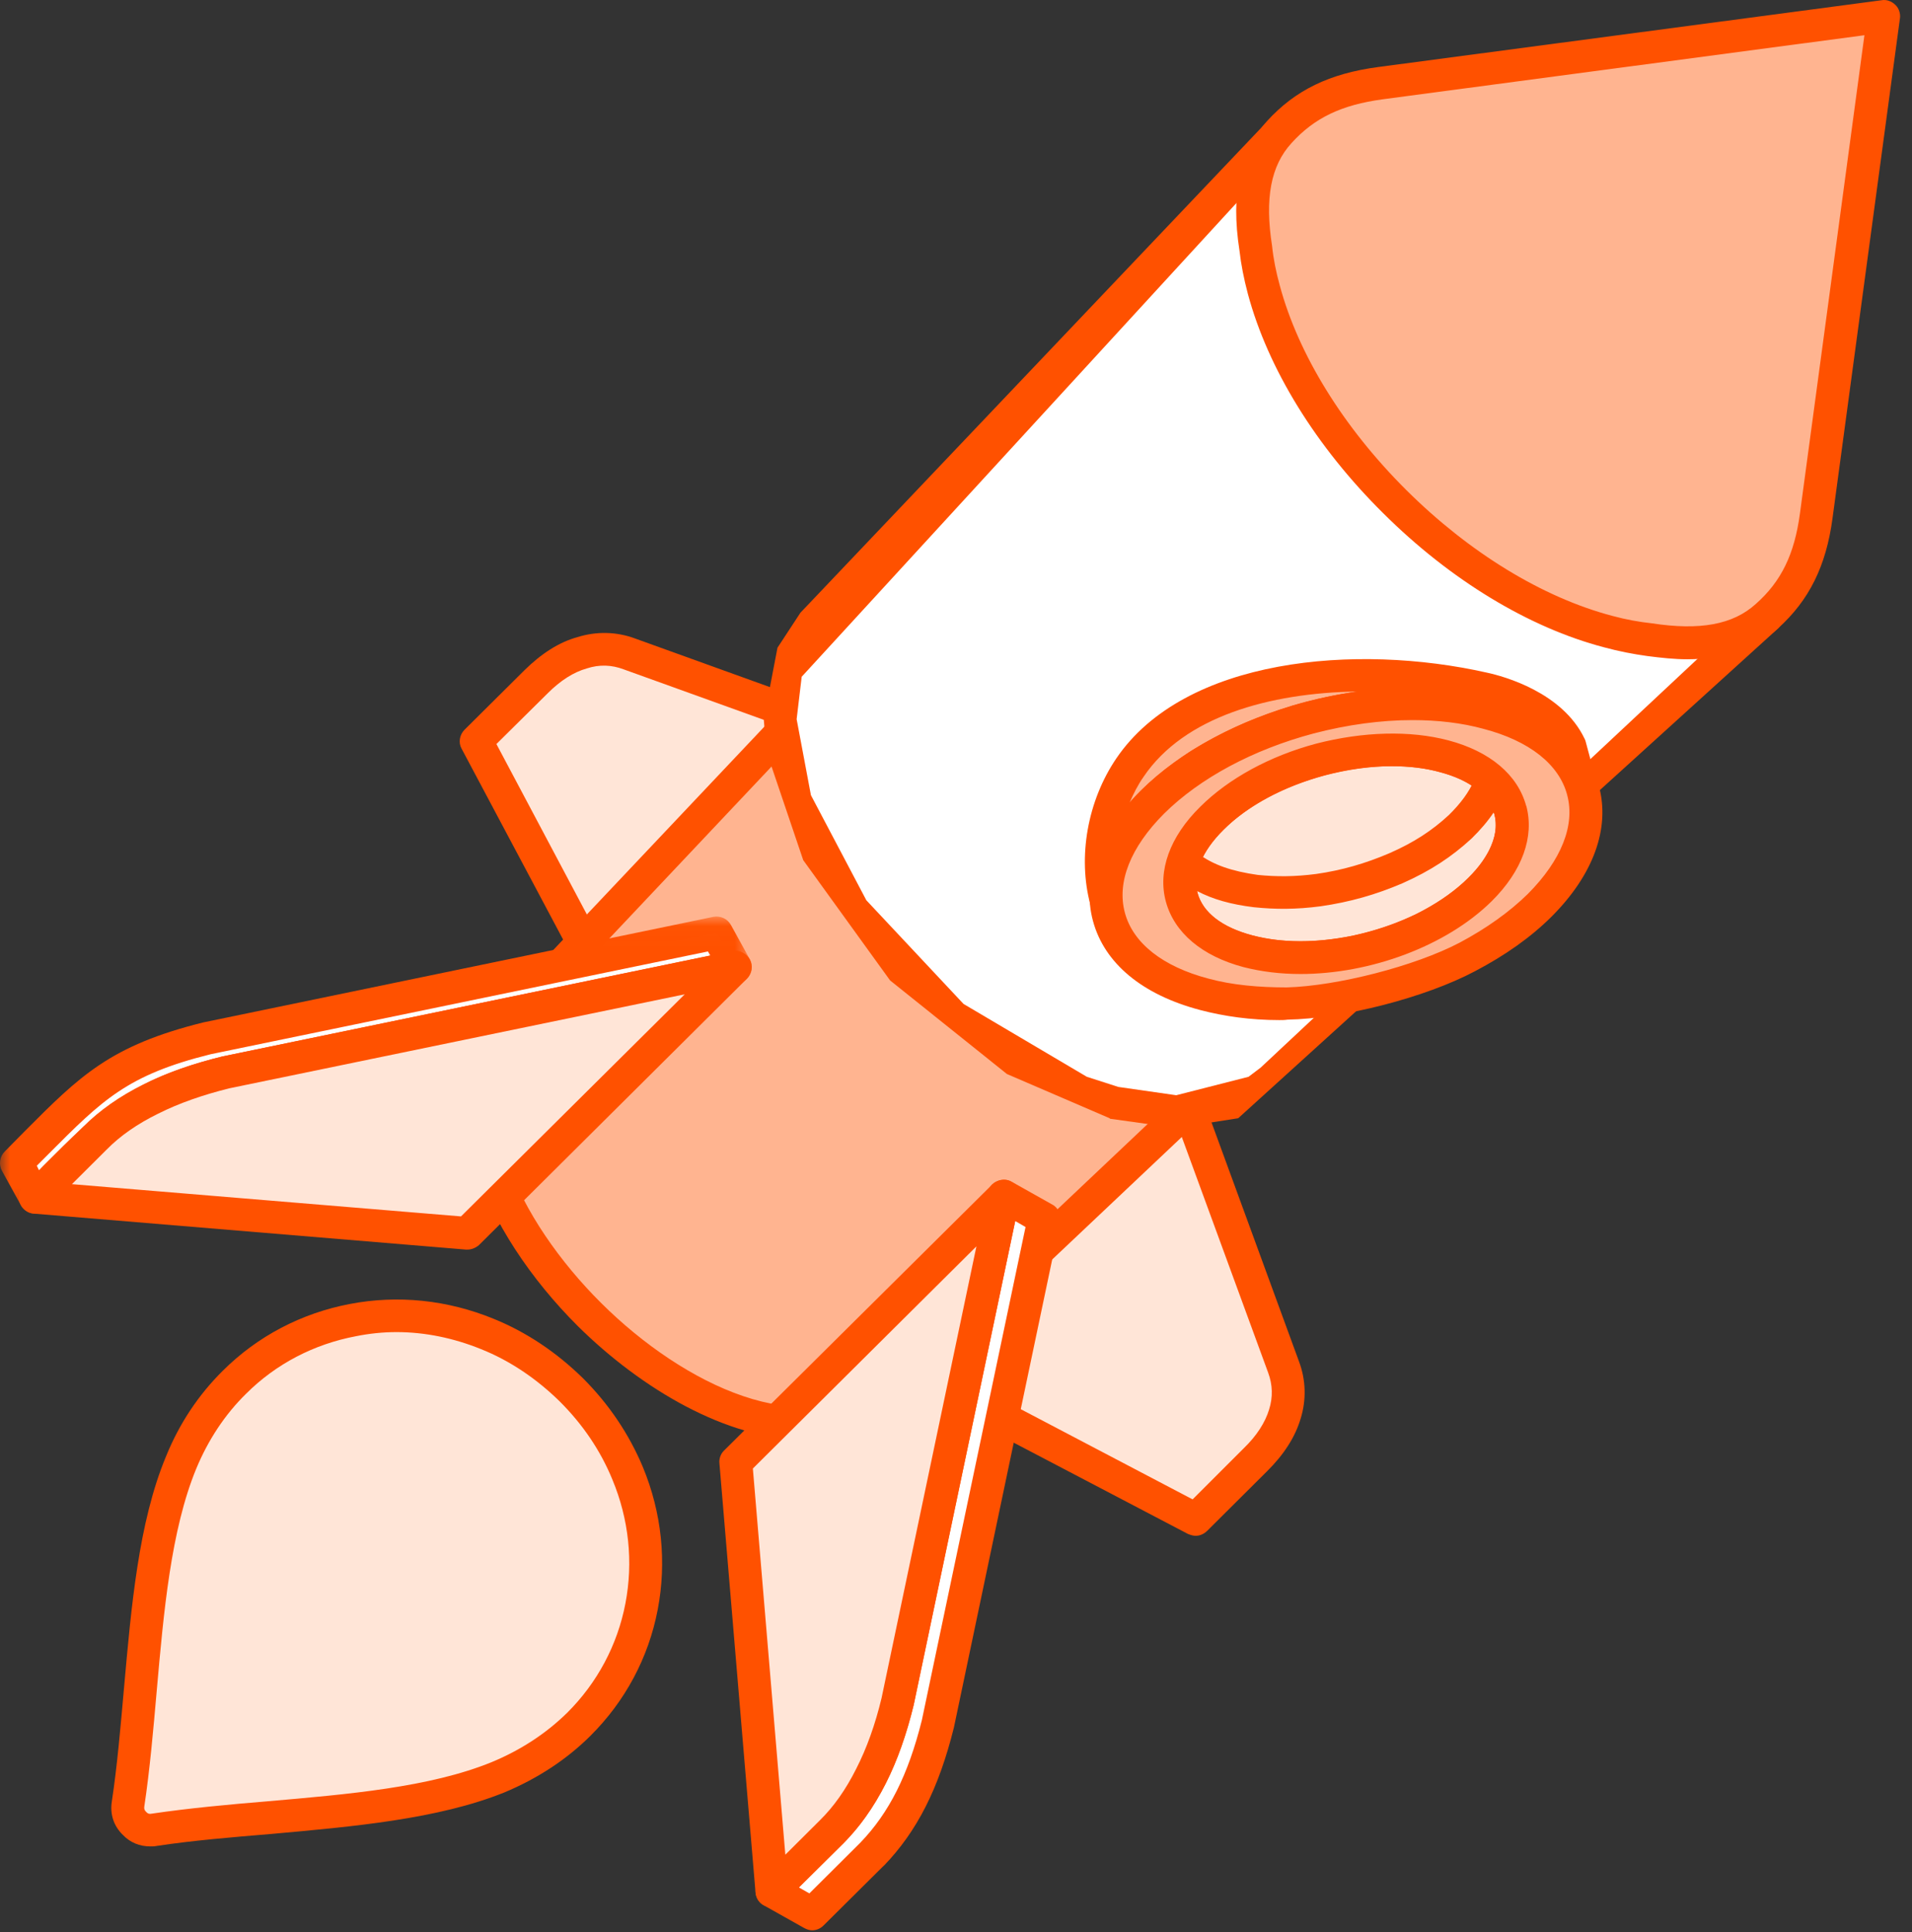 <?xml version="1.0" encoding="UTF-8"?>
<svg width="95px" height="96px" viewBox="0 0 95 96" version="1.1" xmlns="http://www.w3.org/2000/svg" xmlns:xlink="http://www.w3.org/1999/xlink">
    <rect x="0" y="0" width="95" height="96" fill="#333333" stroke="none"/>
    <title>Group</title>
    <defs>
        <polygon id="path-1" points="0 0.019 37.354 0.019 37.354 14.779 0 14.779"></polygon>
    </defs>
    <g id="Website" stroke="none" stroke-width="1" fill="none" fill-rule="evenodd">
        <g id="Desktop---Algo-Foundation-Home" transform="translate(-1153, -1938)">
            <g id="Section---Algorand-Protocol" transform="translate(70, 1772)">
                <g id="Group-66" transform="translate(1083, 166)">
                    <path d="M6.362,89.63 C7.209,84.02 7.057,77.358 8.996,72.661 C9.65,71.082 10.56,69.755 11.645,68.68 C13.292,67.029 15.35,65.999 17.533,65.587 C19.722,65.175 22.037,65.382 24.206,66.275 C25.7,66.87 27.119,67.809 28.384,69.046 C29.642,70.305 30.574,71.723 31.185,73.19 C32.075,75.341 32.291,77.655 31.874,79.83 C31.456,81.982 30.406,84.044 28.752,85.67 C27.675,86.745 26.333,87.66 24.742,88.301 C20.021,90.226 13.306,90.064 7.648,90.911 C7.286,90.957 6.945,90.865 6.681,90.59 C6.417,90.339 6.306,89.997 6.362,89.63" id="Fill-1" fill="#FFE5D7"></path>
                    <path d="M7.467,91.736 C6.953,91.736 6.473,91.552 6.105,91.164 C5.652,90.728 5.458,90.134 5.555,89.514 C5.826,87.729 5.993,85.761 6.16,83.882 C6.522,79.83 6.883,75.641 8.246,72.365 C8.913,70.718 9.865,69.297 11.068,68.105 C12.791,66.388 14.974,65.244 17.38,64.786 C19.764,64.328 22.224,64.581 24.519,65.519 C26.159,66.183 27.654,67.191 28.961,68.471 C30.268,69.776 31.261,71.265 31.943,72.891 C32.881,75.158 33.132,77.608 32.68,79.968 C32.221,82.37 31.06,84.524 29.336,86.241 C28.141,87.43 26.695,88.371 25.054,89.056 C21.752,90.385 17.533,90.752 13.466,91.118 C11.554,91.277 9.58,91.439 7.773,91.714 C7.668,91.736 7.565,91.736 7.467,91.736 L7.467,91.736 Z M19.701,66.183 C19.027,66.183 18.353,66.253 17.685,66.388 C15.607,66.779 13.709,67.762 12.222,69.251 C11.172,70.281 10.345,71.54 9.754,72.96 C8.489,76.029 8.134,80.081 7.786,84.02 C7.62,85.92 7.446,87.913 7.168,89.768 C7.154,89.859 7.182,89.951 7.259,90.018 C7.335,90.11 7.425,90.134 7.529,90.11 C9.392,89.835 11.387,89.652 13.32,89.492 C17.275,89.147 21.356,88.805 24.435,87.546 C25.874,86.95 27.133,86.125 28.182,85.095 C29.677,83.607 30.678,81.73 31.074,79.668 C31.47,77.608 31.248,75.479 30.427,73.51 C29.836,72.068 28.954,70.764 27.8,69.617 C26.653,68.496 25.339,67.603 23.9,67.029 C22.545,66.48 21.12,66.183 19.701,66.183 L19.701,66.183 Z" id="Fill-3" fill="#FF5100"></path>
                    <path d="M31.749,52.056 L23.664,36.829 L26.632,33.876 C27.369,33.143 28.147,32.663 28.919,32.434 C29.704,32.181 30.504,32.205 31.276,32.48 L46.075,37.837 L46.068,37.837 L31.749,52.056 Z" id="Fill-5" fill="#FFE5D7"></path>
                    <path d="M31.749,52.856 L31.63,52.856 C31.373,52.811 31.15,52.652 31.032,52.423 L22.934,37.195 C22.767,36.899 22.83,36.508 23.08,36.257 L26.055,33.302 C26.889,32.48 27.772,31.906 28.69,31.655 C29.635,31.358 30.636,31.38 31.554,31.722 L46.353,37.058 C46.603,37.149 46.791,37.357 46.868,37.608 C46.938,37.859 46.882,38.133 46.715,38.341 L32.332,52.627 C32.179,52.789 31.971,52.856 31.749,52.856 L31.749,52.856 Z M24.665,36.966 L31.957,50.705 L44.595,38.158 L30.991,33.257 C30.393,33.03 29.781,33.006 29.155,33.21 C28.502,33.394 27.849,33.807 27.209,34.448 L24.665,36.966 Z" id="Fill-7" fill="#FF5100"></path>
                    <path d="M44.067,67.442 L59.408,75.479 L62.383,72.527 C63.12,71.794 63.606,71.036 63.843,70.259 C64.08,69.48 64.059,68.7 63.774,67.924 L58.393,53.224 L58.386,53.224 L44.067,67.442 Z" id="Fill-9" fill="#FFE5D7"></path>
                    <path d="M59.408,76.304 C59.277,76.304 59.144,76.258 59.026,76.212 L43.684,68.175 C43.454,68.038 43.302,67.833 43.26,67.579 C43.225,67.304 43.309,67.054 43.489,66.87 L57.809,52.652 C58.018,52.514 58.338,52.422 58.581,52.49 C58.831,52.56 59.082,52.698 59.165,52.948 L64.545,67.649 C64.886,68.563 64.914,69.551 64.622,70.488 C64.35,71.402 63.788,72.273 62.954,73.098 L59.985,76.053 C59.825,76.212 59.617,76.304 59.408,76.304 L59.408,76.304 Z M45.429,67.237 L59.256,74.494 L61.8,71.952 C62.439,71.335 62.863,70.672 63.057,70.03 C63.252,69.413 63.231,68.793 63.009,68.197 L58.06,54.69 L45.429,67.237 Z" id="Fill-11" fill="#FF5100"></path>
                    <path d="M44.143,69.138 L62.508,51.781 L62.363,51.918 L62.209,52.032 L62.057,52.147 L61.897,52.261 L61.723,52.376 L61.556,52.469 L61.376,52.56 L61.195,52.652 L61.007,52.719 L60.819,52.789 L60.618,52.856 L60.416,52.927 L60.208,52.972 L59.999,53.018 L59.784,53.064 L59.562,53.11 L59.332,53.132 L59.102,53.156 L58.866,53.156 L58.63,53.177 L58.386,53.177 L58.136,53.156 L57.886,53.156 L57.628,53.132 L57.372,53.11 L57.107,53.064 L56.836,53.018 L56.565,52.972 L56.287,52.927 L56.016,52.856 L55.731,52.789 L55.446,52.698 L55.16,52.627 L54.875,52.514 L54.59,52.423 L54.306,52.331 L54.014,52.215 L53.736,52.102 L53.451,51.964 L53.166,51.851 L52.881,51.713 L52.603,51.576 L52.325,51.414 L52.04,51.276 L51.761,51.118 L51.491,50.956 L51.212,50.772 L50.934,50.613 L50.663,50.431 L50.392,50.247 L50.129,50.063 L49.857,49.88 L49.593,49.675 L49.329,49.491 L49.071,49.284 L48.815,49.08 L48.557,48.851 L48.306,48.642 L48.057,48.417 L47.806,48.209 L47.563,47.98 L47.319,47.751 L47.083,47.521 L46.847,47.27 L46.617,47.04 L46.389,46.79 L46.159,46.537 L45.943,46.308 L45.727,46.057 L45.513,45.804 L45.304,45.532 L45.096,45.278 L44.893,45.028 L44.699,44.752 L44.511,44.499 L44.324,44.224 L44.136,43.952 L43.962,43.676 L43.788,43.423 L43.615,43.148 L43.455,42.873 L43.294,42.576 L43.149,42.301 L42.996,42.027 L42.857,41.751 L42.718,41.476 L42.592,41.18 L42.467,40.905 L42.349,40.63 L42.231,40.333 L42.134,40.058 L42.029,39.784 L41.939,39.484 L41.849,39.212 L41.772,38.937 L41.703,38.638 L41.633,38.362 L41.578,38.088 L41.529,37.837 L41.487,37.562 L41.453,37.287 L41.425,37.036 L41.404,36.782 L41.39,36.532 L41.383,36.279 L41.383,36.05 L41.39,35.799 L41.404,35.569 L41.425,35.34 L41.453,35.135 L41.487,34.906 L41.536,34.699 L41.578,34.47 L41.633,34.265 L41.696,34.081 L41.765,33.876 L41.835,33.694 L41.918,33.51 L42.002,33.326 L42.099,33.143 L42.196,32.984 L42.301,32.801 L42.412,32.639 L42.523,32.501 L42.649,32.343 L42.781,32.205 L25.436,50.567 C18.499,58.238 36.42,76.029 44.143,69.138" id="Fill-13" fill="#FFB490"></path>
                    <path d="M39.923,71.518 C36.142,71.518 31.881,69.022 28.711,65.886 C24.088,61.283 20.897,54.369 24.825,50.018 L42.182,31.655 C42.495,31.312 42.995,31.312 43.33,31.609 C43.656,31.906 43.684,32.41 43.392,32.731 L43.343,32.731 L43.378,32.754 L43.17,32.96 L43.183,32.984 L43.17,32.96 L42.947,33.21 L42.989,33.235 L42.926,33.235 L42.704,33.465 L42.815,33.51 L42.655,33.51 L42.454,33.739 L42.669,33.83 L42.203,36.303 L43.107,40.333 L46.777,46.011 L52.714,50.705 L58.171,52.352 L58.63,52.352 L60.874,51.897 L61.049,52.032 L61.215,51.897 L61.146,51.759 L61.264,51.851 L61.473,51.643 L61.431,51.598 L61.494,51.622 L61.709,51.414 L61.695,51.414 C61.73,51.369 61.772,51.347 61.813,51.323 L61.946,51.185 L61.98,51.231 C62.307,51.094 62.738,51.094 62.975,51.347 C63.273,51.668 63.391,52.056 63.072,52.376 L44.706,69.733 C44.706,69.733 44.699,69.755 44.692,69.755 C43.309,70.99 41.668,71.518 39.923,71.518 L39.923,71.518 Z M40.577,35.708 L26.034,51.118 C22.823,54.666 25.77,60.664 29.872,64.741 C33.966,68.816 40.007,71.723 43.594,68.542 L59.019,53.956 L58.386,53.978 L54.327,53.201 L48.571,49.926 L43.274,44.132 L40.841,38.546 L40.563,36.303 L40.577,35.708 Z" id="Fill-15" fill="#FF5100"></path>
                    <path d="M36.538,48.049 L35.606,46.353 L10.303,51.576 C5.389,52.789 4.227,54.391 0.814,57.78 L1.753,59.475 C5.173,56.086 6.313,54.507 11.234,53.293 L36.538,48.049 Z" id="Fill-17" fill="#FFFFFF"></path>
                    <g id="Group-21" transform="translate(0, 45.519)">
                        <mask id="mask-2" fill="white">
                            <use xlink:href="#path-1"></use>
                        </mask>
                        <g id="Clip-20"></g>
                        <path d="M1.753,14.779 L1.634,14.779 C1.378,14.733 1.155,14.574 1.03,14.345 L0.098,12.651 C-0.076,12.331 -0.013,11.94 0.238,11.689 L1.232,10.681 C3.97,7.934 5.479,6.424 10.101,5.278 L35.439,0.034 C35.794,-0.033 36.149,0.126 36.323,0.447 L37.254,2.14 C37.379,2.369 37.386,2.643 37.275,2.873 C37.17,3.103 36.955,3.286 36.705,3.332 L11.402,8.575 C7.238,9.605 6.014,10.842 3.317,13.543 L2.33,14.549 C2.176,14.687 1.968,14.779 1.753,14.779 L1.753,14.779 Z M1.829,12.398 L1.94,12.627 L2.156,12.398 C4.895,9.651 6.396,8.141 11.033,6.972 L35.293,1.956 L35.175,1.752 L10.47,6.858 C6.32,7.888 5.09,9.126 2.399,11.827 L1.829,12.398 Z" id="Fill-19" fill="#FF5100" mask="url(#mask-2)"></path>
                    </g>
                    <path d="M36.538,48.049 L11.234,53.293 C9.858,53.614 8.579,54.07 7.488,54.598 C6.396,55.148 5.458,55.812 4.721,56.545 L1.753,59.475 L23.219,61.284 L36.538,48.049 Z" id="Fill-22" fill="#FFE5D7"></path>
                    <path d="M23.219,62.084 L23.156,62.084 L1.683,60.298 C1.37,60.276 1.093,60.068 0.988,59.772 C0.877,59.475 0.946,59.13 1.176,58.901 L4.144,55.97 C4.944,55.17 5.944,54.461 7.119,53.886 C8.287,53.294 9.608,52.835 11.047,52.49 L36.371,47.248 C36.733,47.179 37.08,47.362 37.254,47.659 C37.428,47.98 37.365,48.37 37.115,48.622 L23.802,61.856 C23.643,61.994 23.441,62.084 23.219,62.084 L23.219,62.084 Z M3.574,58.833 L22.906,60.435 L34.022,49.4 L11.401,54.07 C10.109,54.39 8.906,54.803 7.856,55.332 C6.834,55.833 5.972,56.429 5.298,57.116 L3.574,58.833 Z" id="Fill-24" fill="#FF5100"></path>
                    <path d="M43.33,92.124 L40.354,95.079 L38.359,93.957 L41.327,91.002 C43.107,89.147 43.976,86.996 44.595,84.546 L49.871,59.429 L51.873,60.551 L46.597,85.67 C45.992,88.096 45.096,90.293 43.33,92.124" id="Fill-26" fill="#FFFFFF"></path>
                    <path d="M40.354,95.904 C40.215,95.904 40.084,95.858 39.951,95.787 L37.956,94.666 C37.733,94.553 37.58,94.324 37.546,94.07 C37.511,93.82 37.595,93.567 37.775,93.383 L40.744,90.431 C42.19,88.943 43.107,87.109 43.802,84.34 L49.071,59.267 C49.127,58.993 49.301,58.787 49.53,58.696 C49.773,58.58 50.044,58.58 50.274,58.717 L52.276,59.842 C52.589,60.001 52.742,60.367 52.672,60.71 L47.396,85.829 C46.638,88.873 45.568,90.981 43.914,92.698 L43.906,92.698 L40.931,95.651 C40.778,95.812 40.57,95.904 40.354,95.904 L40.354,95.904 Z M39.694,93.773 L40.215,94.07 L42.745,91.552 C44.178,90.064 45.123,88.188 45.804,85.462 L50.955,60.963 L50.441,60.664 L45.394,84.707 C44.845,86.904 44.011,89.401 41.918,91.576 L39.694,93.773 Z" id="Fill-28" fill="#FF5100"></path>
                    <path d="M49.871,59.429 L44.602,84.545 C44.268,85.92 43.816,87.179 43.267,88.255 C42.718,89.331 42.064,90.272 41.327,91.002 L38.359,93.957 L36.552,72.639 L49.871,59.429 Z" id="Fill-30" fill="#FFE5D7"></path>
                    <path d="M38.359,94.782 C38.262,94.782 38.165,94.758 38.074,94.712 C37.775,94.621 37.566,94.345 37.539,94.025 L35.746,72.707 C35.718,72.481 35.808,72.227 35.975,72.068 L49.294,58.855 C49.544,58.604 49.94,58.534 50.26,58.717 C50.573,58.88 50.747,59.246 50.67,59.588 L45.401,84.707 C45.054,86.149 44.581,87.476 43.996,88.622 C43.399,89.814 42.697,90.798 41.905,91.577 L38.936,94.529 C38.776,94.691 38.567,94.782 38.359,94.782 L38.359,94.782 Z M37.407,72.961 L39.02,92.148 L40.744,90.431 C41.418,89.768 42.022,88.918 42.537,87.889 C43.066,86.859 43.489,85.67 43.802,84.362 L48.515,61.923 L37.407,72.961 Z" id="Fill-32" fill="#FF5100"></path>
                    <polygon id="Fill-34" fill="#FFFFFF" points="55.349 54.781 55.675 54.873 56.002 54.941 56.322 55.01 56.635 55.078 56.941 55.124 57.246 55.148 57.545 55.194 57.844 55.216 58.136 55.239 58.706 55.239 58.977 55.216 59.256 55.216 59.52 55.194 59.784 55.148 60.034 55.103 60.284 55.056 60.534 55.01 60.771 54.941 61.007 54.873 61.236 54.803 61.452 54.712 61.674 54.62 61.883 54.528 62.091 54.415 62.286 54.299 62.481 54.186 62.668 54.048 62.849 53.932 63.023 53.773 63.189 53.636 87.791 30.625 63.795 6.331 40.382 30.992 40.229 31.151 40.09 31.334 39.951 31.493 39.826 31.701 39.701 31.885 39.59 32.067 39.479 32.272 39.381 32.48 39.29 32.709 39.207 32.938 39.124 33.143 39.054 33.394 38.992 33.623 38.936 33.876 38.888 34.105 38.846 34.378 38.818 34.632 38.79 34.882 38.769 35.157 38.762 35.432 38.762 35.708 38.769 36.004 38.783 36.279 38.811 36.578 38.846 36.874 38.88 37.195 38.929 37.495 38.985 37.812 39.054 38.112 39.131 38.433 39.214 38.775 39.305 39.096 39.409 39.417 39.513 39.738 39.625 40.08 39.749 40.401 39.881 40.722 40.013 41.067 40.16 41.385 40.313 41.705 40.472 42.027 40.633 42.347 40.806 42.669 40.979 42.989 41.161 43.31 41.348 43.631 41.543 43.952 41.737 44.27 41.946 44.568 42.162 44.89 42.377 45.186 42.599 45.508 42.822 45.804 43.058 46.103 43.294 46.4 43.538 46.699 43.782 46.995 44.032 47.295 44.289 47.567 44.553 47.866 44.817 48.141 45.081 48.417 45.352 48.688 45.63 48.966 45.909 49.217 46.194 49.491 46.479 49.743 46.764 49.996 47.055 50.247 47.355 50.498 47.653 50.726 47.952 50.98 48.258 51.209 48.564 51.439 48.87 51.643 49.182 51.872 49.496 52.077 49.808 52.285 50.128 52.469 50.448 52.674 50.768 52.856 51.087 53.04 51.414 53.201 51.734 53.385 52.061 53.544 52.388 53.706 52.714 53.841 53.048 53.978 53.367 54.115 53.701 54.253 54.028 54.369 54.362 54.483 54.695 54.598 55.022 54.69"></polygon>
                    <path d="M58.428,56.041 L55.147,55.582 C55.14,55.558 55.133,55.558 55.133,55.558 L50.031,53.361 L44.226,48.712 L39.909,42.735 L38.074,37.311 L37.949,35.732 L38.63,32.181 L39.77,30.442 L63.204,5.781 C63.357,5.622 63.565,5.53 63.788,5.506 L63.795,5.506 C64.017,5.506 64.226,5.598 64.378,5.757 L88.375,30.051 C88.528,30.213 88.611,30.418 88.611,30.625 C88.604,30.854 88.513,31.059 88.347,31.221 L61.521,55.558 L58.428,56.041 Z M55.564,54.002 L58.442,54.415 L62.036,53.498 L62.64,53.04 L86.623,30.601 L63.809,7.499 L39.833,33.623 L39.582,35.732 L40.292,39.508 L43.045,44.728 L47.876,49.88 L54,53.498 L55.564,54.002 Z" id="Fill-36" fill="#FF5100"></path>
                    <path d="M71.191,23.047 C73.937,25.77 77.287,27.899 80.597,28.792 C83.905,29.662 86.539,29.137 88.125,27.557 C89.716,25.977 90.252,23.367 89.369,20.092 C88.486,16.794 86.338,13.476 83.593,10.729 C80.84,8.003 77.489,5.873 74.18,5.002 C70.871,4.134 68.237,4.659 66.644,6.239 C65.06,7.795 64.524,10.429 65.407,13.702 C66.29,17.002 68.438,20.321 71.191,23.047" id="Fill-38" fill="#FFE5D7"></path>
                    <path d="M83.606,30.029 C82.605,30.029 81.521,29.868 80.388,29.571 C77.051,28.679 73.575,26.573 70.614,23.618 C67.639,20.663 65.512,17.229 64.615,13.91 C63.683,10.453 64.198,7.52 66.068,5.665 C67.937,3.813 70.892,3.284 74.389,4.226 C77.725,5.094 81.194,7.223 84.169,10.154 C87.138,13.109 89.265,16.565 90.155,19.863 C91.093,23.343 90.579,26.274 88.708,28.129 C87.443,29.387 85.684,30.029 83.606,30.029 M71.17,5.393 C69.523,5.393 68.167,5.873 67.222,6.811 C65.783,8.232 65.421,10.612 66.2,13.497 C67.013,16.544 68.995,19.725 71.768,22.472 C74.535,25.219 77.746,27.19 80.811,28.013 C83.717,28.771 86.109,28.425 87.548,26.982 C88.993,25.54 89.355,23.185 88.576,20.296 C87.756,17.253 85.782,14.068 83.008,11.322 C80.242,8.553 77.03,6.606 73.965,5.781 C72.97,5.53 72.025,5.393 71.17,5.393" id="Fill-40" fill="#FF5100"></path>
                    <path d="M93.588,0.812 L90.244,25.632 C89.967,27.671 89.292,29.274 87.791,30.625 C86.213,32.022 84.037,32.089 81.972,31.793 C81.312,31.701 80.624,31.564 79.908,31.38 C76.182,30.396 72.4,27.991 69.307,24.923 L69.3,24.923 C66.207,21.854 63.788,18.1 62.793,14.39 C62.599,13.681 62.467,12.993 62.39,12.354 C62.078,10.292 62.14,8.116 63.565,6.56 C64.92,5.072 66.527,4.409 68.591,4.134 L93.588,0.812 Z" id="Fill-42" fill="#FFB490"></path>
                    <path d="M83.828,32.755 C83.21,32.755 82.55,32.685 81.847,32.594 C81.173,32.501 80.444,32.364 79.693,32.159 C75.952,31.175 72.06,28.816 68.723,25.495 C65.393,22.197 63.002,18.329 62.001,14.597 C61.806,13.864 61.661,13.131 61.584,12.445 C61.146,9.628 61.598,7.52 62.961,6.01 C64.358,4.477 66.061,3.651 68.48,3.33 L93.484,0.012 C93.734,-0.034 93.985,0.058 94.172,0.241 C94.346,0.4 94.436,0.675 94.402,0.904 L91.051,25.748 C90.732,28.129 89.89,29.822 88.34,31.222 C87.2,32.251 85.72,32.755 83.828,32.755 L83.828,32.755 Z M92.636,1.75 L68.695,4.935 C66.665,5.21 65.31,5.849 64.17,7.11 C63.141,8.232 62.835,9.857 63.204,12.216 C63.273,12.879 63.405,13.521 63.587,14.185 C64.511,17.62 66.749,21.238 69.877,24.351 C73.012,27.465 76.648,29.687 80.117,30.601 C80.791,30.784 81.445,30.9 82.063,30.967 C84.461,31.334 86.102,31.038 87.241,30.005 C88.507,28.884 89.16,27.533 89.431,25.519 L92.636,1.75 Z" id="Fill-44" fill="#FF5100"></path>
                    <path d="M71.754,37.562 C68.077,36.6 62.904,37.975 60.214,40.655 C57.517,43.31 58.324,46.286 62.001,47.248 C65.678,48.233 70.843,46.858 73.54,44.178 C76.23,41.522 75.438,38.546 71.754,37.562" id="Fill-46" fill="#FFE5D7"></path>
                    <path d="M64.622,48.392 C63.635,48.392 62.676,48.278 61.785,48.049 C59.714,47.5 58.345,46.332 57.928,44.798 C57.511,43.265 58.115,41.568 59.638,40.058 C62.557,37.174 67.973,35.732 71.962,36.782 C74.041,37.333 75.411,38.5 75.828,40.034 C76.245,41.568 75.64,43.265 74.118,44.773 C71.845,47.019 68.063,48.392 64.622,48.392 M69.14,38.066 C66.13,38.066 62.752,39.279 60.792,41.226 C59.707,42.301 59.248,43.423 59.506,44.386 C59.762,45.324 60.729,46.079 62.209,46.47 C65.637,47.386 70.461,46.103 72.957,43.607 C74.048,42.53 74.507,41.409 74.25,40.447 C73.986,39.508 73.033,38.753 71.545,38.362 C70.795,38.158 69.982,38.066 69.14,38.066" id="Fill-48" fill="#FF5100"></path>
                    <path d="M77.99,37.036 L78.434,38.662 C77.934,37.632 77.245,36.99 76.287,36.395 C75.195,35.753 74.131,35.432 72.894,35.203 C71.587,34.974 70.384,34.928 69.057,34.998 C67.465,35.111 66.026,35.386 64.497,35.823 C62.703,36.371 61.132,37.036 59.554,38.042 C58.045,39.029 56.753,40.15 55.8,41.684 C55.237,42.669 54.917,43.585 54.966,44.728 C54.375,42.53 54.875,40.013 56.148,38.133 C59.506,33.189 68.077,32.959 73.7,34.197 C75.355,34.561 77.267,35.524 77.99,37.036" id="Fill-50" fill="#FFB490"></path>
                    <path d="M54.966,45.531 C54.598,45.531 54.271,45.278 54.173,44.936 C53.541,42.576 54.035,39.784 55.467,37.678 C58.859,32.685 67.382,31.952 73.874,33.418 C74.736,33.602 77.628,34.402 78.726,36.691 C78.755,36.737 78.768,36.782 78.782,36.829 L79.212,38.433 C79.324,38.845 79.109,39.258 78.712,39.417 C78.323,39.554 77.871,39.371 77.691,39.004 C77.308,38.204 76.78,37.654 75.849,37.082 C74.966,36.578 74.028,36.233 72.748,36.004 C71.58,35.799 70.447,35.753 69.098,35.823 C67.611,35.915 66.214,36.166 64.719,36.6 C62.946,37.149 61.438,37.812 59.985,38.73 C58.372,39.784 57.295,40.838 56.496,42.118 C55.96,43.035 55.752,43.79 55.78,44.683 C55.793,45.095 55.495,45.461 55.084,45.531 L54.966,45.531 Z M67.43,34.357 C63.057,34.424 58.831,35.615 56.822,38.591 C56.545,38.983 56.315,39.438 56.127,39.875 C56.905,38.983 57.886,38.158 59.102,37.357 C60.687,36.371 62.321,35.64 64.253,35.044 C65.345,34.723 66.38,34.515 67.43,34.357 L67.43,34.357 Z" id="Fill-52" fill="#FF5100"></path>
                    <path d="M74.166,37.012 L75.042,40.242 C75.258,41.134 75.091,41.867 74.688,42.669 C74.312,43.377 73.86,43.906 73.284,44.432 C72.497,45.141 71.706,45.645 70.767,46.103 C69.655,46.653 68.563,47.019 67.354,47.27 C65.567,47.637 63.78,47.704 62.001,47.248 C60.555,46.858 59.165,46.103 58.72,44.591 L57.844,41.364 C58.06,42.096 58.435,42.577 59.026,43.056 C60.027,43.79 61.153,44.11 62.383,44.27 C63.454,44.386 64.427,44.361 65.49,44.224 C66.86,44.019 68.091,43.676 69.356,43.148 C70.558,42.598 71.58,41.981 72.539,41.088 C73.645,40.013 74.562,38.616 74.166,37.012" id="Fill-54" fill="#FFE5D7"></path>
                    <path d="M64.587,48.392 C63.614,48.392 62.69,48.278 61.8,48.049 C59.686,47.453 58.386,46.379 57.934,44.82 L57.058,41.568 C56.941,41.134 57.198,40.7 57.622,40.584 C58.066,40.447 58.504,40.7 58.63,41.134 C58.783,41.66 59.04,42.006 59.54,42.415 C60.27,42.965 61.195,43.286 62.495,43.469 C63.426,43.561 64.316,43.561 65.387,43.423 C66.68,43.24 67.847,42.898 69.029,42.393 C70.232,41.867 71.149,41.272 71.99,40.492 C73.172,39.326 73.631,38.249 73.374,37.219 C73.269,36.782 73.534,36.348 73.964,36.233 C74.395,36.119 74.84,36.371 74.959,36.807 L75.828,40.034 C76.078,41.043 75.953,41.959 75.424,43.035 C75.021,43.79 74.549,44.361 73.839,45.028 C73.047,45.737 72.213,46.286 71.136,46.837 C69.961,47.408 68.821,47.796 67.528,48.071 C66.492,48.278 65.519,48.392 64.587,48.392 M59.477,44.27 L59.506,44.386 C59.791,45.348 60.68,46.057 62.223,46.47 C63.697,46.858 65.331,46.858 67.194,46.492 C68.341,46.24 69.37,45.895 70.412,45.394 C71.344,44.912 72.067,44.431 72.735,43.835 C73.304,43.31 73.666,42.852 73.972,42.28 C74.313,41.593 74.395,41.043 74.25,40.447 L74.222,40.355 C73.93,40.792 73.561,41.226 73.117,41.66 C72.123,42.576 71.073,43.265 69.689,43.881 C68.354,44.453 67.061,44.82 65.609,45.028 C64.399,45.186 63.378,45.186 62.293,45.073 C61.167,44.936 60.264,44.683 59.477,44.27" id="Fill-56" fill="#FF5100"></path>
                    <polygon id="Fill-58" fill="#FFFFFF" points="75.042 40.242 74.166 37.012 74.131 36.899 74.097 36.807 74.055 36.691 74.931 39.921 74.965 40.013 75.007 40.126"></polygon>
                    <path d="M75.042,41.067 C74.688,41.067 74.361,40.838 74.256,40.471 L74.222,40.355 L74.138,40.126 L73.269,36.899 C73.158,36.486 73.387,36.05 73.805,35.915 C74.229,35.777 74.66,36.004 74.82,36.395 C74.826,36.416 74.91,36.645 74.917,36.67 L75.828,40.034 C75.946,40.471 75.696,40.905 75.264,41.021 C75.188,41.043 75.111,41.067 75.042,41.067" id="Fill-60" fill="#FF5100"></path>
                    <path d="M73.916,35.432 C76.572,36.141 78.191,37.562 78.657,39.279 C79.123,41.021 78.441,43.035 76.495,44.981 C75.501,45.966 74.271,46.837 72.901,47.546 C70.565,48.78 66.562,49.813 63.954,49.859 C62.508,49.88 61.111,49.743 59.839,49.4 C57.177,48.689 55.564,47.27 55.099,45.553 C54.632,43.814 55.314,41.798 57.26,39.851 C59.206,37.929 62.043,36.462 65.06,35.661 C68.07,34.86 71.26,34.723 73.916,35.432 M75.042,40.242 C74.715,39.05 73.596,38.066 71.754,37.562 C69.912,37.082 67.702,37.174 65.616,37.746 C63.531,38.295 61.563,39.304 60.214,40.655 C58.866,41.981 58.393,43.401 58.72,44.59 C59.04,45.782 60.159,46.766 62.001,47.248 C65.686,48.233 70.843,46.858 73.54,44.178 C74.883,42.852 75.362,41.431 75.042,40.242" id="Fill-62" fill="#FFB490"></path>
                    <path d="M63.558,50.681 C62.154,50.681 60.826,50.497 59.623,50.179 C56.759,49.422 54.875,47.866 54.306,45.758 C53.743,43.676 54.584,41.363 56.683,39.279 C58.664,37.311 61.563,35.753 64.844,34.882 C68.125,34.014 71.421,33.923 74.131,34.631 C76.989,35.41 78.879,36.966 79.449,39.075 C80.005,41.156 79.171,43.469 77.079,45.553 C76.043,46.582 74.771,47.475 73.284,48.254 C70.829,49.559 66.735,50.613 63.968,50.66 C63.836,50.681 63.697,50.681 63.558,50.681 M70.183,35.777 C71.434,35.777 72.63,35.915 73.707,36.211 C75.987,36.807 77.461,37.975 77.864,39.484 C78.274,40.997 77.579,42.735 75.918,44.408 C75.007,45.302 73.86,46.124 72.519,46.837 C70.294,48.004 66.443,48.988 63.933,49.058 C62.55,49.058 61.222,48.942 60.048,48.622 C57.775,48.025 56.294,46.858 55.891,45.348 C55.481,43.836 56.169,42.096 57.837,40.425 C59.617,38.662 62.259,37.241 65.268,36.441 C66.944,36.004 68.612,35.777 70.183,35.777 M64.622,48.392 C63.635,48.392 62.676,48.278 61.785,48.049 C59.714,47.5 58.345,46.332 57.928,44.798 C57.511,43.265 58.122,41.569 59.638,40.08 C61.042,38.683 63.086,37.562 65.401,36.945 C67.722,36.348 70.051,36.279 71.962,36.783 C74.041,37.333 75.411,38.5 75.828,40.034 L75.834,40.034 C76.245,41.569 75.64,43.265 74.118,44.773 C71.845,47.019 68.063,48.392 64.622,48.392 M69.168,38.066 C68.105,38.066 66.965,38.225 65.825,38.525 C63.788,39.075 62.001,40.013 60.792,41.226 C59.707,42.301 59.248,43.423 59.506,44.386 C59.762,45.324 60.729,46.079 62.209,46.47 C65.637,47.386 70.461,46.103 72.957,43.607 C74.048,42.53 74.507,41.409 74.25,40.447 C73.992,39.484 73.033,38.754 71.545,38.362 C70.816,38.158 70.016,38.066 69.168,38.066" id="Fill-64" fill="#FF5100"></path>
                </g>
            </g>
        </g>
    </g>
</svg>